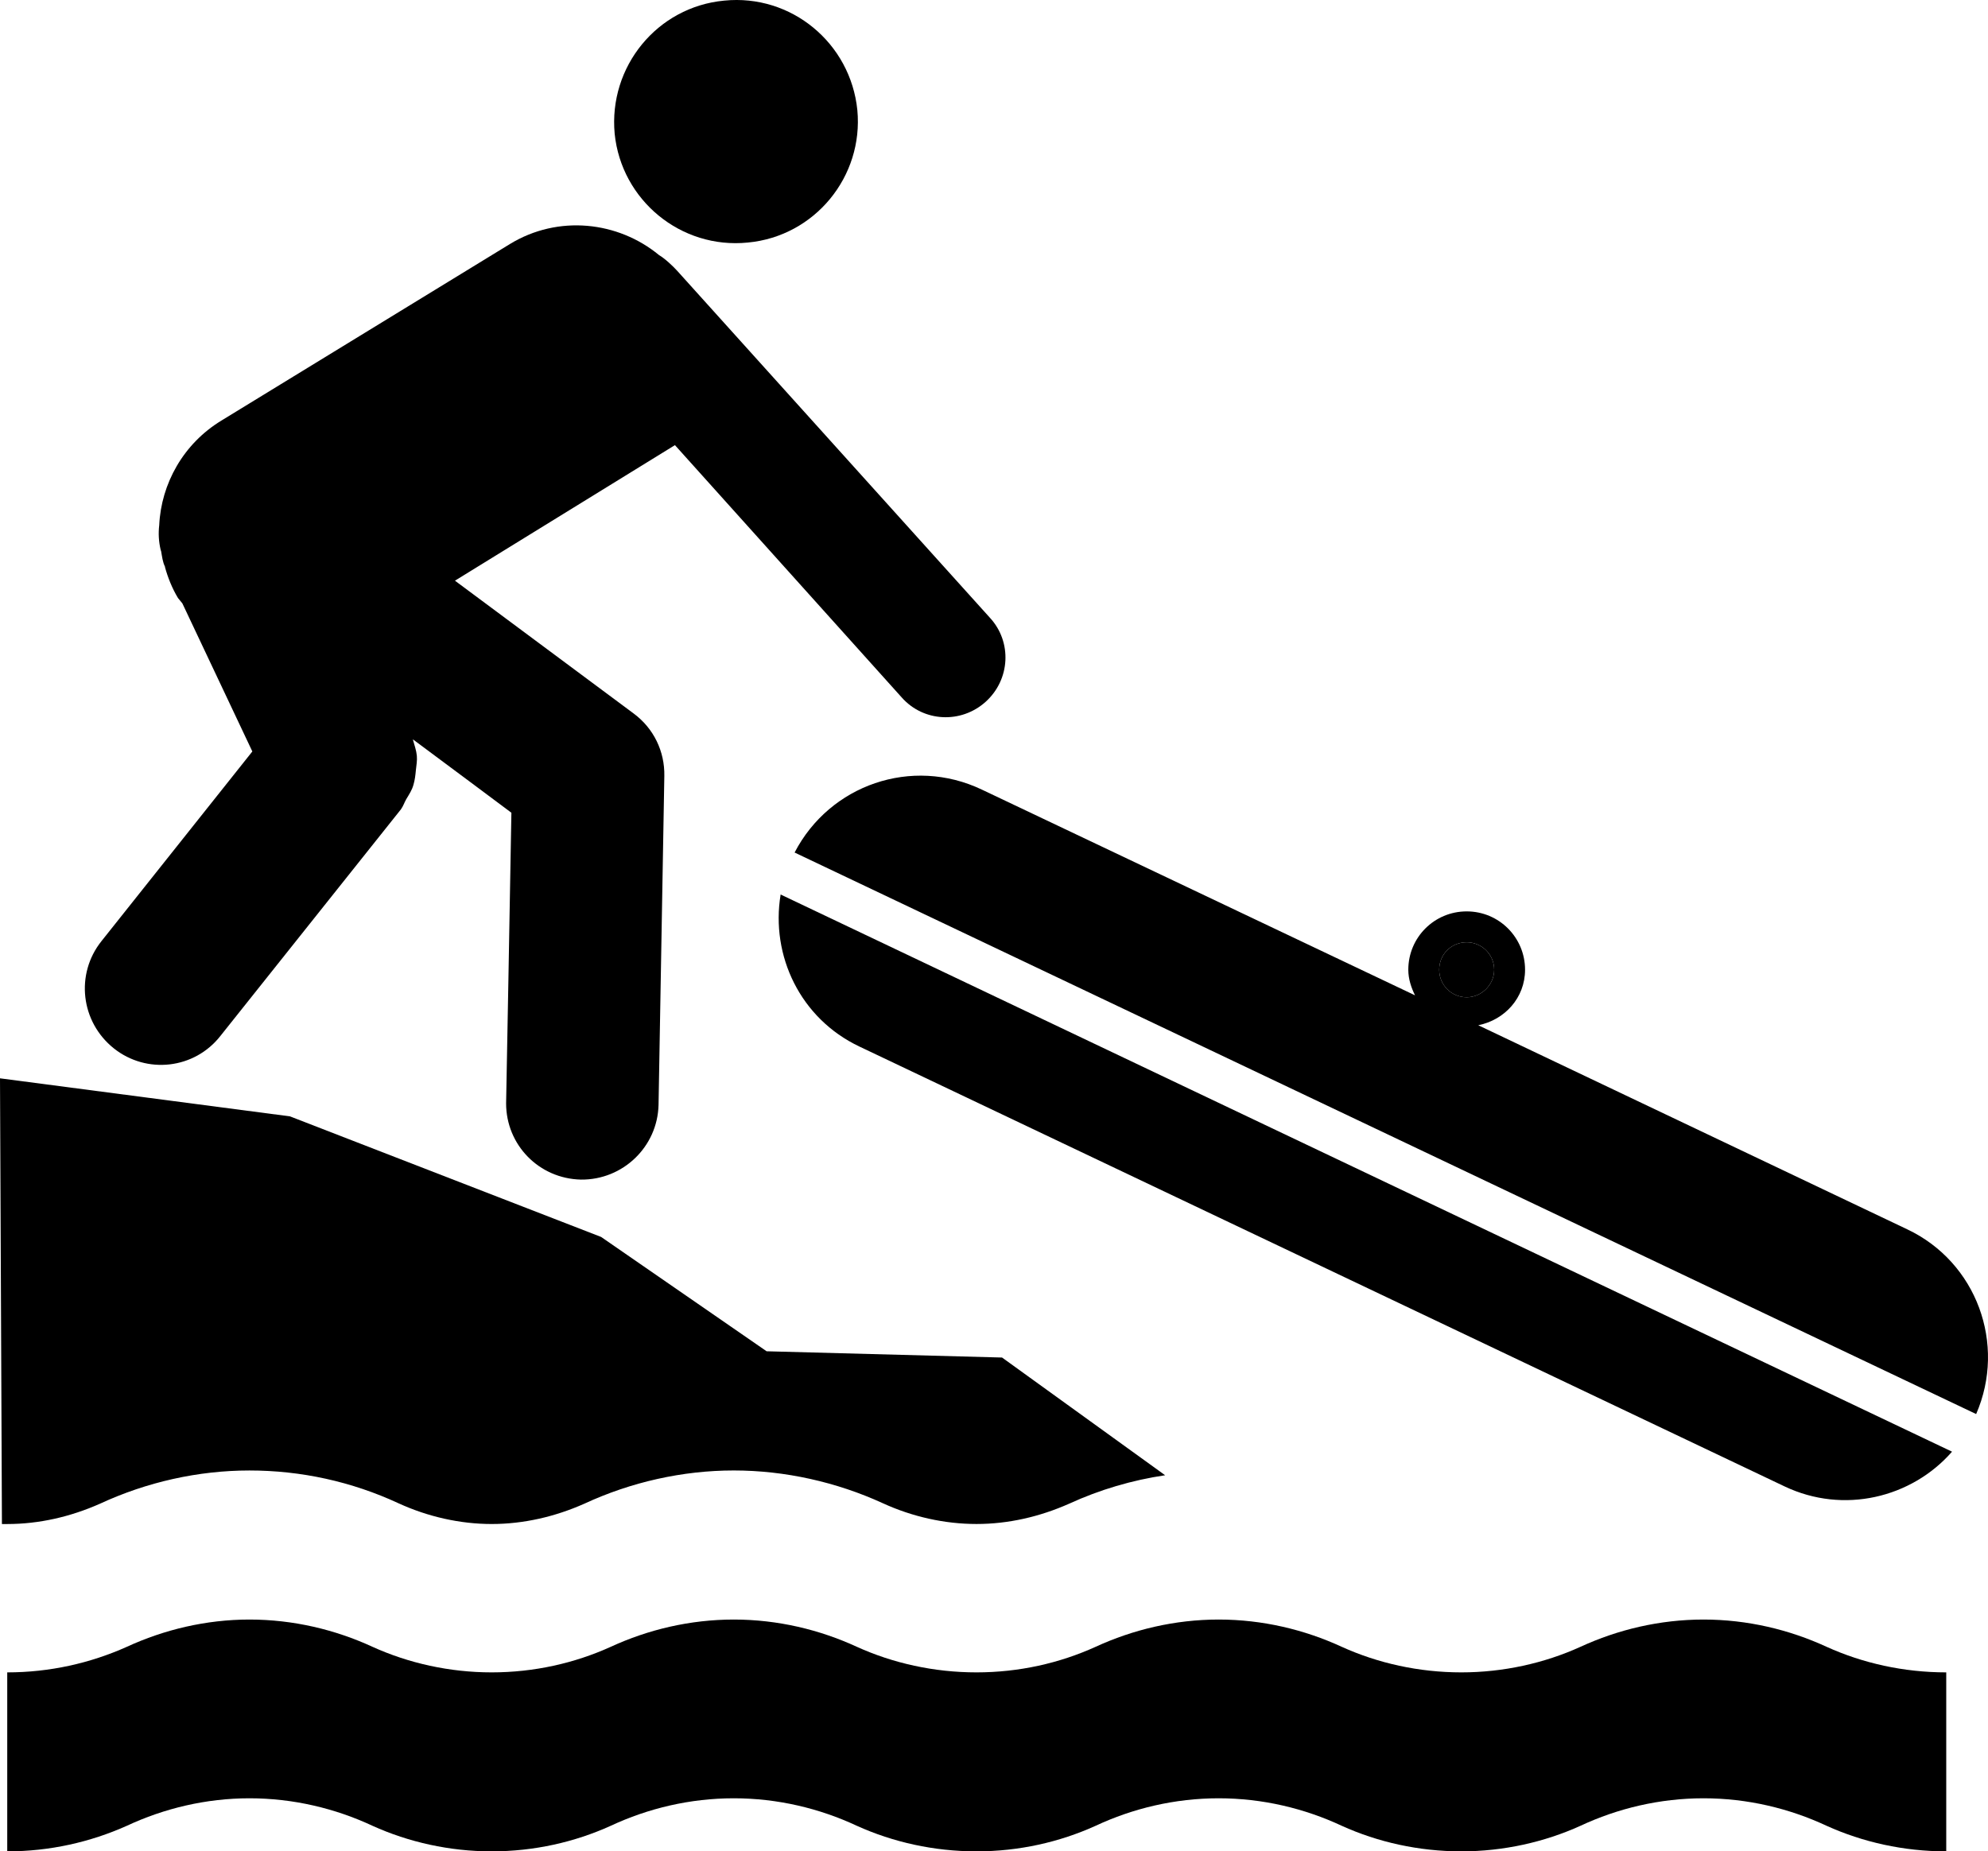 <svg version="1.0" id="Layer_1" xmlns="http://www.w3.org/2000/svg" xmlns:xlink="http://www.w3.org/1999/xlink" x="0px" y="0px"
	 width="100px" height="93.138px" viewBox="0 0 100 93.138" enable-background="new 0 0 100 93.138" xml:space="preserve">
<path d="M37.617,12.202c3.373-0.315,5.824-3.325,5.509-6.662c-0.34-3.374-3.325-5.849-6.698-5.509
	c-3.373,0.315-5.824,3.325-5.509,6.698C31.257,10.066,34.244,12.542,37.617,12.202z"/>
<path d="M49.799,31.083L34.074,13.634c-0.219-0.243-0.631-0.631-0.923-0.801c-2.062-1.699-5.071-2.039-7.499-0.558l-14.513,8.882
	c-1.917,1.165-3.033,3.179-3.13,5.267c-0.049,0.413-0.025,0.825,0.072,1.237c0,0.024,0.024,0.049,0.024,0.073
	C8.154,28,8.179,28.268,8.3,28.51v0.024c0.146,0.534,0.363,1.068,0.654,1.553c0.073,0.097,0.146,0.17,0.219,0.267l3.52,7.451
	l-7.596,9.55c-1.311,1.65-1.044,4.053,0.631,5.388c1.65,1.31,4.053,1.044,5.363-0.632l9.076-11.394c0.121-0.17,0.17-0.34,0.267-0.51
	c0.146-0.243,0.292-0.461,0.364-0.728c0.072-0.243,0.098-0.485,0.121-0.728c0.024-0.243,0.072-0.485,0.049-0.728
	c-0.024-0.267-0.121-0.534-0.194-0.801v-0.024c2.063,1.529,4.005,2.985,4.95,3.689c-0.048,3.046-0.266,14.598-0.266,14.622
	c0,2.087,1.649,3.785,3.762,3.834c2.111,0.024,3.857-1.65,3.906-3.762l0.291-16.539c0.025-1.238-0.533-2.403-1.553-3.155
	l-8.979-6.674l11.066-6.819l11.406,12.692c1.093,1.238,2.985,1.335,4.224,0.219C50.818,34.189,50.916,32.296,49.799,31.083z"/>
<path d="M0.364,93.138c2.136,0,4.174-0.462,6.018-1.287c1.869-0.873,3.98-1.383,6.164-1.383c2.209,0,4.32,0.51,6.189,1.383
	c1.82,0.825,3.883,1.287,5.994,1.287c2.135,0,4.174-0.462,5.994-1.287c1.869-0.873,3.98-1.383,6.188-1.383s4.319,0.51,6.188,1.383
	c1.82,0.825,3.883,1.287,6.019,1.287s4.175-0.462,5.995-1.287c1.868-0.873,3.979-1.383,6.188-1.383c2.209,0,4.32,0.51,6.189,1.383
	c1.819,0.825,3.883,1.287,6.018,1.287c2.111,0,4.175-0.462,5.994-1.287c1.869-0.873,3.98-1.383,6.189-1.383
	c2.208,0,4.319,0.51,6.188,1.383c1.82,0.825,3.884,1.287,6.02,1.287v-9.004c-2.136,0-4.199-0.461-6.02-1.287
	c-1.868-0.861-3.979-1.371-6.188-1.371c-2.209,0-4.32,0.51-6.189,1.371c-1.819,0.826-3.883,1.287-5.994,1.287
	c-2.135,0-4.198-0.461-6.018-1.287c-1.869-0.861-3.98-1.371-6.189-1.371c-2.208,0-4.319,0.51-6.188,1.371
	c-1.82,0.826-3.859,1.287-5.995,1.287s-4.198-0.461-6.019-1.287c-1.869-0.861-3.98-1.371-6.188-1.371s-4.319,0.51-6.188,1.371
	c-1.82,0.826-3.859,1.287-5.994,1.287c-2.111,0-4.174-0.461-5.994-1.287c-1.869-0.861-3.98-1.371-6.189-1.371
	c-2.184,0-4.295,0.51-6.164,1.371c-1.844,0.826-3.882,1.287-6.018,1.287V93.138z"/>
<path d="M0.364,76.671c1.602,0,3.179-0.364,4.66-1.02c2.354-1.092,4.95-1.674,7.522-1.674c2.598,0,5.146,0.558,7.5,1.65
	c1.48,0.679,3.105,1.043,4.684,1.043c1.602,0,3.18-0.364,4.659-1.02c2.354-1.092,4.951-1.674,7.523-1.674s5.169,0.582,7.499,1.65
	c1.48,0.679,3.106,1.043,4.708,1.043c1.603,0,3.179-0.364,4.659-1.02c1.529-0.703,3.18-1.189,4.83-1.432l-8.203-5.922l-11.843-0.315
	l-8.324-5.751l-15.653-6.067L0,54.248l0.097,22.424H0.364z"/>
<path d="M75.16,48.787c0-0.776-0.631-1.383-1.383-1.383c-0.777,0-1.383,0.606-1.383,1.383c0,0.752,0.605,1.383,1.383,1.383
	C74.529,50.169,75.16,49.539,75.16,48.787z"/>
<path d="M95.934,61.843L74.359,51.578c1.335-0.268,2.354-1.383,2.354-2.791c0-1.626-1.31-2.937-2.936-2.937
	c-1.627,0-2.937,1.311-2.937,2.937c0,0.461,0.146,0.898,0.339,1.286L49.386,39.722c-3.519-1.674-7.645-0.243-9.416,3.167
	l59.434,28.249C100.933,67.619,99.429,63.494,95.934,61.843z M72.394,48.787c0-0.776,0.605-1.383,1.383-1.383
	c0.752,0,1.383,0.606,1.383,1.383c0,0.752-0.631,1.383-1.383,1.383C73,50.169,72.394,49.539,72.394,48.787z"/>
<path d="M39.267,45.001c-0.51,3.083,0.994,6.237,3.955,7.645l46.547,22.133c2.961,1.407,6.383,0.582,8.422-1.748L39.267,45.001z"/>
</svg>